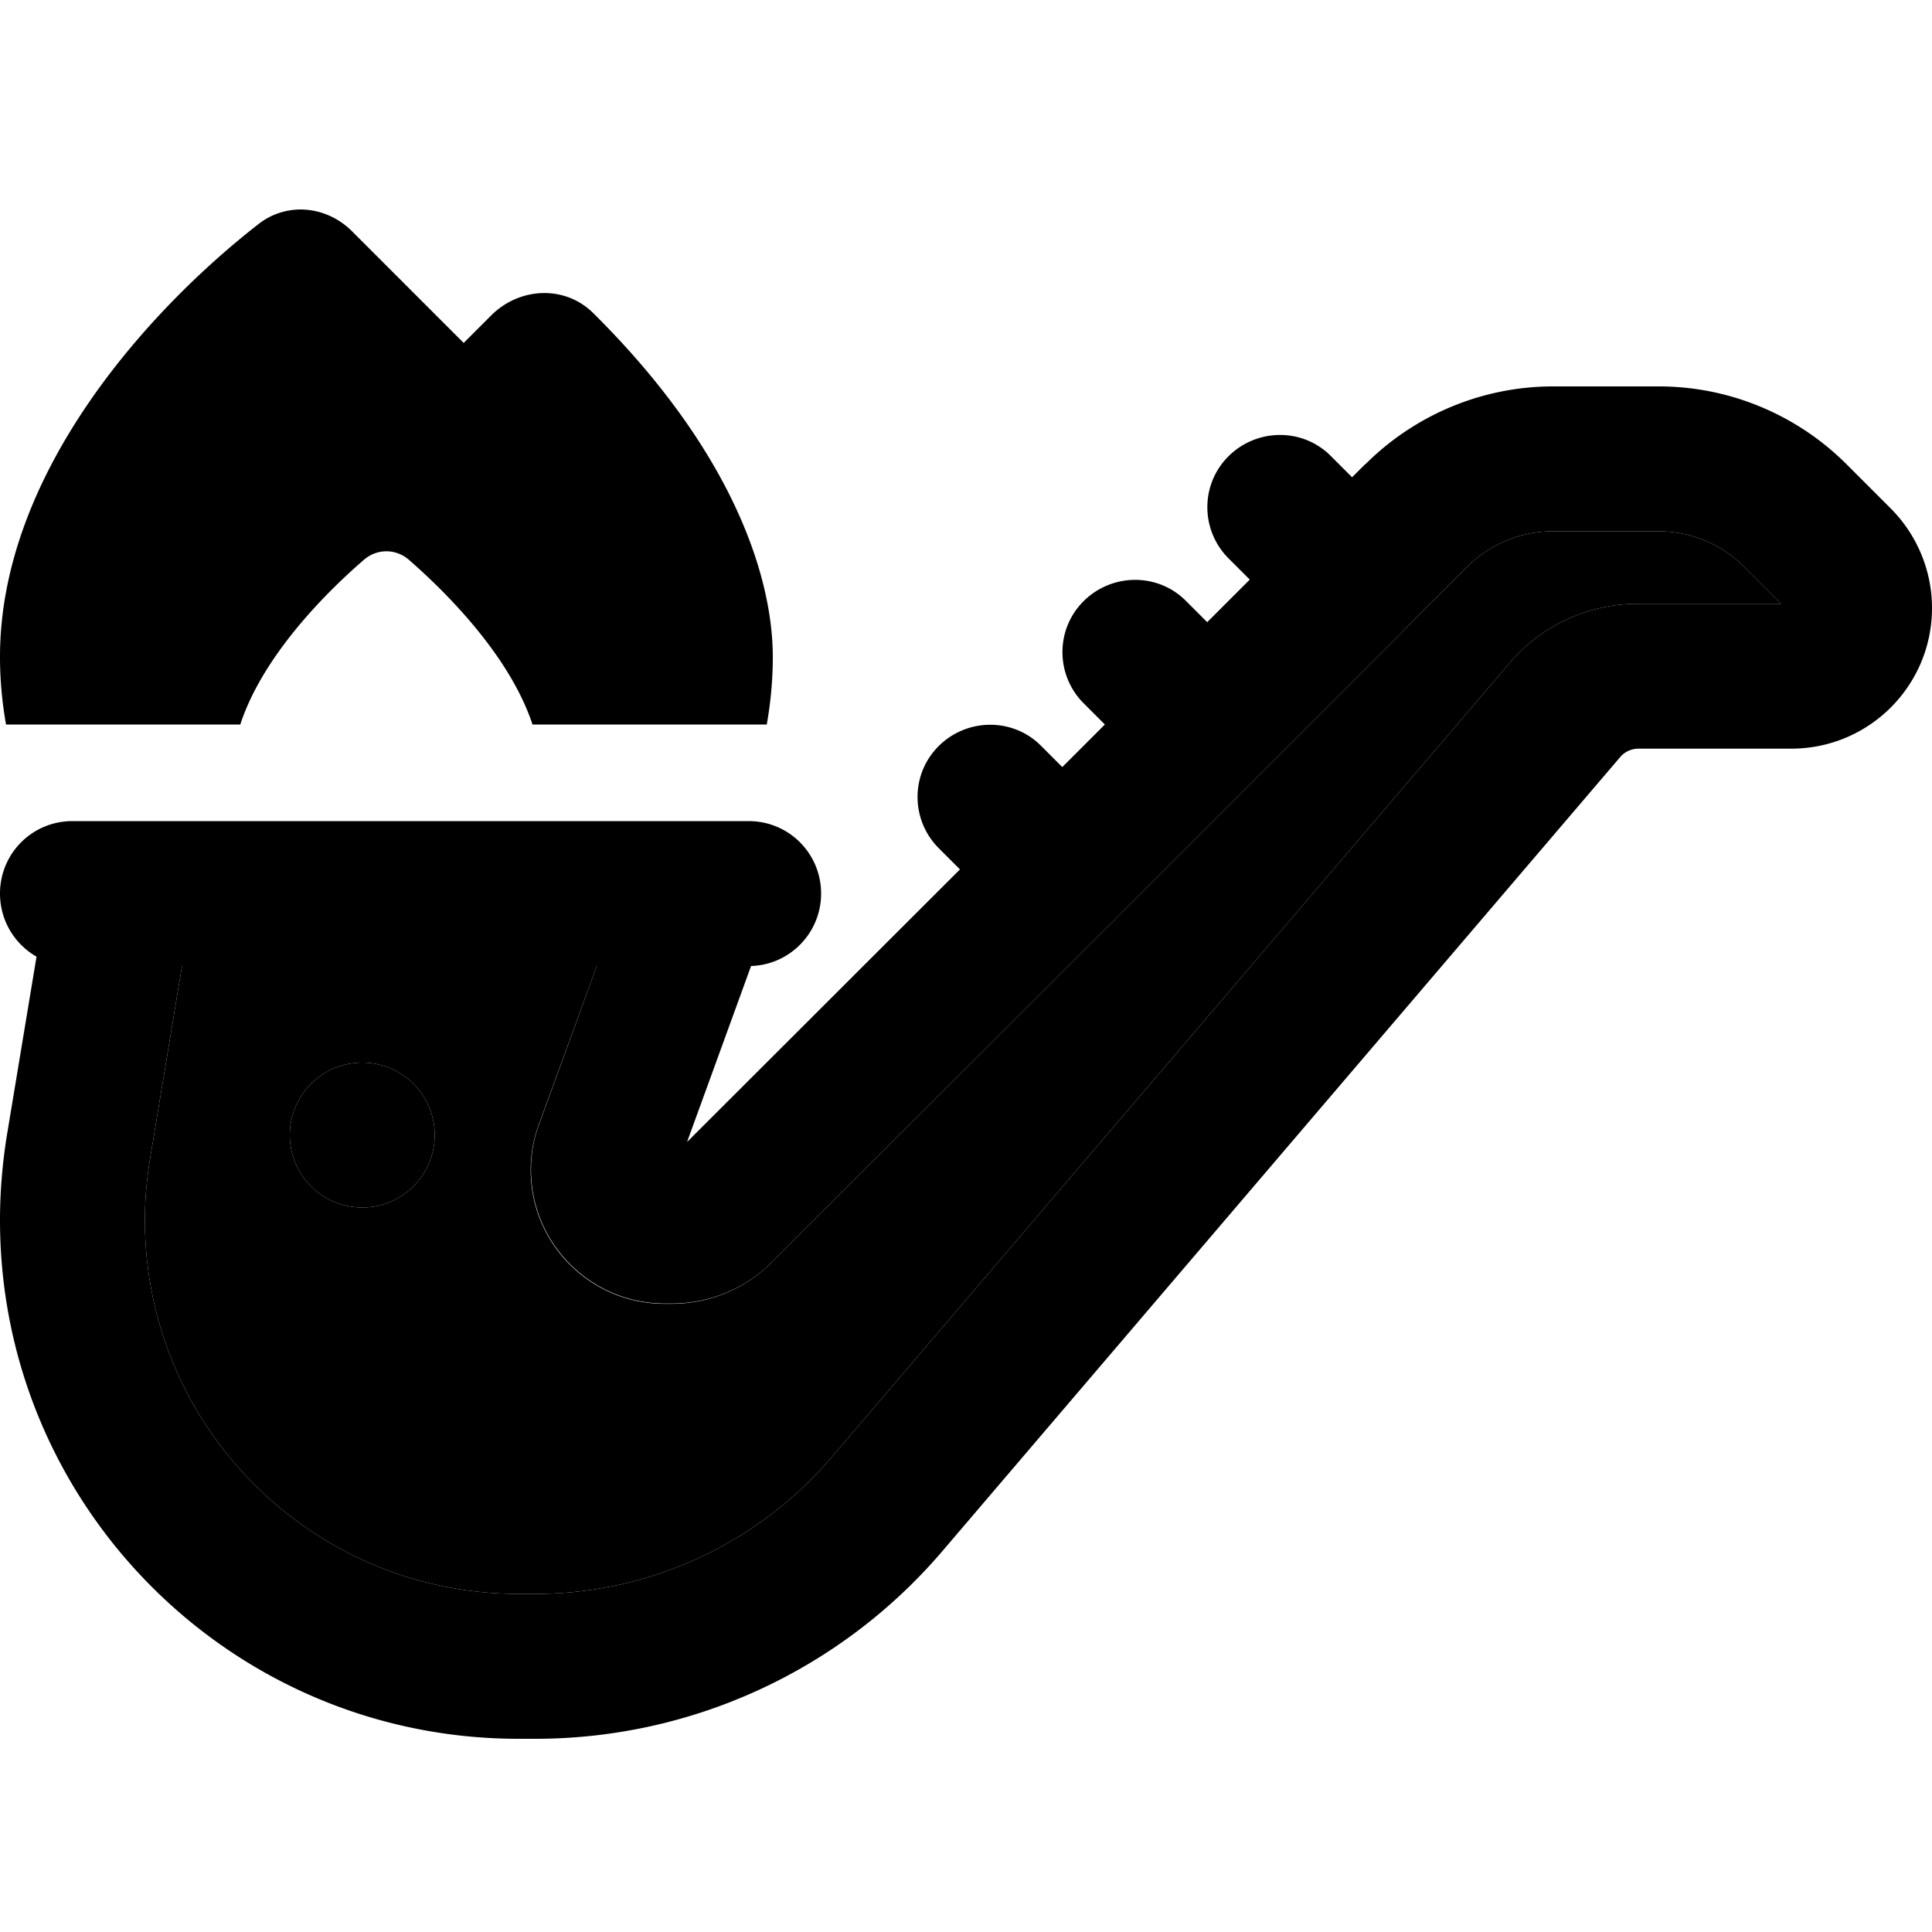 <svg xmlns="http://www.w3.org/2000/svg" width="24" height="24" viewBox="0 0 640 512"><path class="pr-icon-duotone-secondary" d="M48 340.2C48 408.6 103.4 464 171.8 464l5.5 0c37.8 0 73.8-16.6 98.3-45.4l224.5-263c10.6-12.5 26.2-19.6 42.6-19.6l47.3 0-12.3-12.3c-7.5-7.5-17.7-11.7-28.3-11.7l-35 0c-10.6 0-20.8 4.2-28.3 11.7l-20.6 20.6c-.2 .2-.4 .5-.6 .7s-.5 .4-.7 .7L417.9 192c-.3 .3-.6 .7-1 1s-.7 .7-1 1l-45.8 45.8c-.4 .4-.8 .9-1.2 1.3s-.8 .8-1.3 1.2l-112.1 112c-8.7 8.7-20.6 13.6-33 13.6l-2.4 0c-24.4 0-44.3-19.8-44.3-44.3c0-5.2 .9-10.3 2.7-15.1L197.7 256 60.3 256 49.7 319.9c-1.1 6.7-1.7 13.5-1.7 20.3zM144 312a24 24 0 1 1 -48 0 24 24 0 1 1 48 0z"/><path class="pr-icon-duotone-primary" d="M256 153.6c0 7.6-.7 15.1-2 22.4l-77.6 0c-7.7-23.3-29.5-44.6-41-54.6c-4.3-3.7-10.5-3.7-14.8 0c-11.6 10-33.4 31.3-41 54.6L2 176c-1.3-7.3-2-14.8-2-22.4C0 92.3 50 37.9 85.8 10.1c4-3.1 8.7-4.6 13.4-4.7c6.4-.1 12.8 2.5 17.6 7.4l36.8 36.8 9.1-9.1c9.4-9.4 24.4-10.1 33.8-.8C243.6 86.4 256 128.1 256 153.6zM452.3 89.8C468.8 73.3 491.2 64 514.5 64l35 0c23.3 0 45.7 9.3 62.2 25.8l14.6 14.6c8.7 8.7 13.7 20.6 13.7 33c0 25.8-20.9 46.6-46.6 46.6l-50.6 0c-2.3 0-4.6 1-6.1 2.8l-224.5 263c-33.7 39.5-83 62.2-134.9 62.2l-5.5 0C76.9 512 0 435.1 0 340.2c0-9.5 .8-18.9 2.3-28.2l9.8-59.1C4.9 248.8 0 241 0 232c0-13.3 10.7-24 24-24l16 0 192 0 16 0c13.3 0 24 10.7 24 24c0 13-10.3 23.6-23.2 24l-21.2 58.3L318 224l-7-7c-9.4-9.4-9.4-24.6 0-33.9s24.6-9.4 33.9 0l7 7L366 176l-7-7c-9.4-9.4-9.4-24.6 0-33.9s24.6-9.4 33.9 0l7 7L414 128l-7-7c-9.4-9.4-9.4-24.6 0-33.9s24.6-9.4 33.9 0l7 7 4.3-4.3zM255.6 354.2c-8.7 8.7-20.6 13.6-33 13.6l-2.4 0c-24.4 0-44.3-19.8-44.3-44.3c0-5.2 .9-10.3 2.7-15.1L197.7 256 60.3 256 49.7 319.9c-1.1 6.7-1.7 13.5-1.7 20.3C48 408.6 103.4 464 171.8 464l5.5 0c37.8 0 73.8-16.6 98.3-45.4l224.5-263c10.6-12.5 26.2-19.6 42.6-19.6l47.3 0-12.3-12.3c-7.5-7.5-17.7-11.7-28.3-11.7l-35 0c-10.6 0-20.8 4.2-28.3 11.7l-20.6 20.6c-.2 .2-.4 .5-.6 .7s-.5 .4-.7 .7L417.9 192c-.3 .3-.6 .7-1 1s-.7 .7-1 1l-45.8 45.8c-.4 .4-.8 .9-1.2 1.3s-.8 .8-1.3 1.2l-112.1 112zM120 288a24 24 0 1 1 0 48 24 24 0 1 1 0-48z"/></svg>